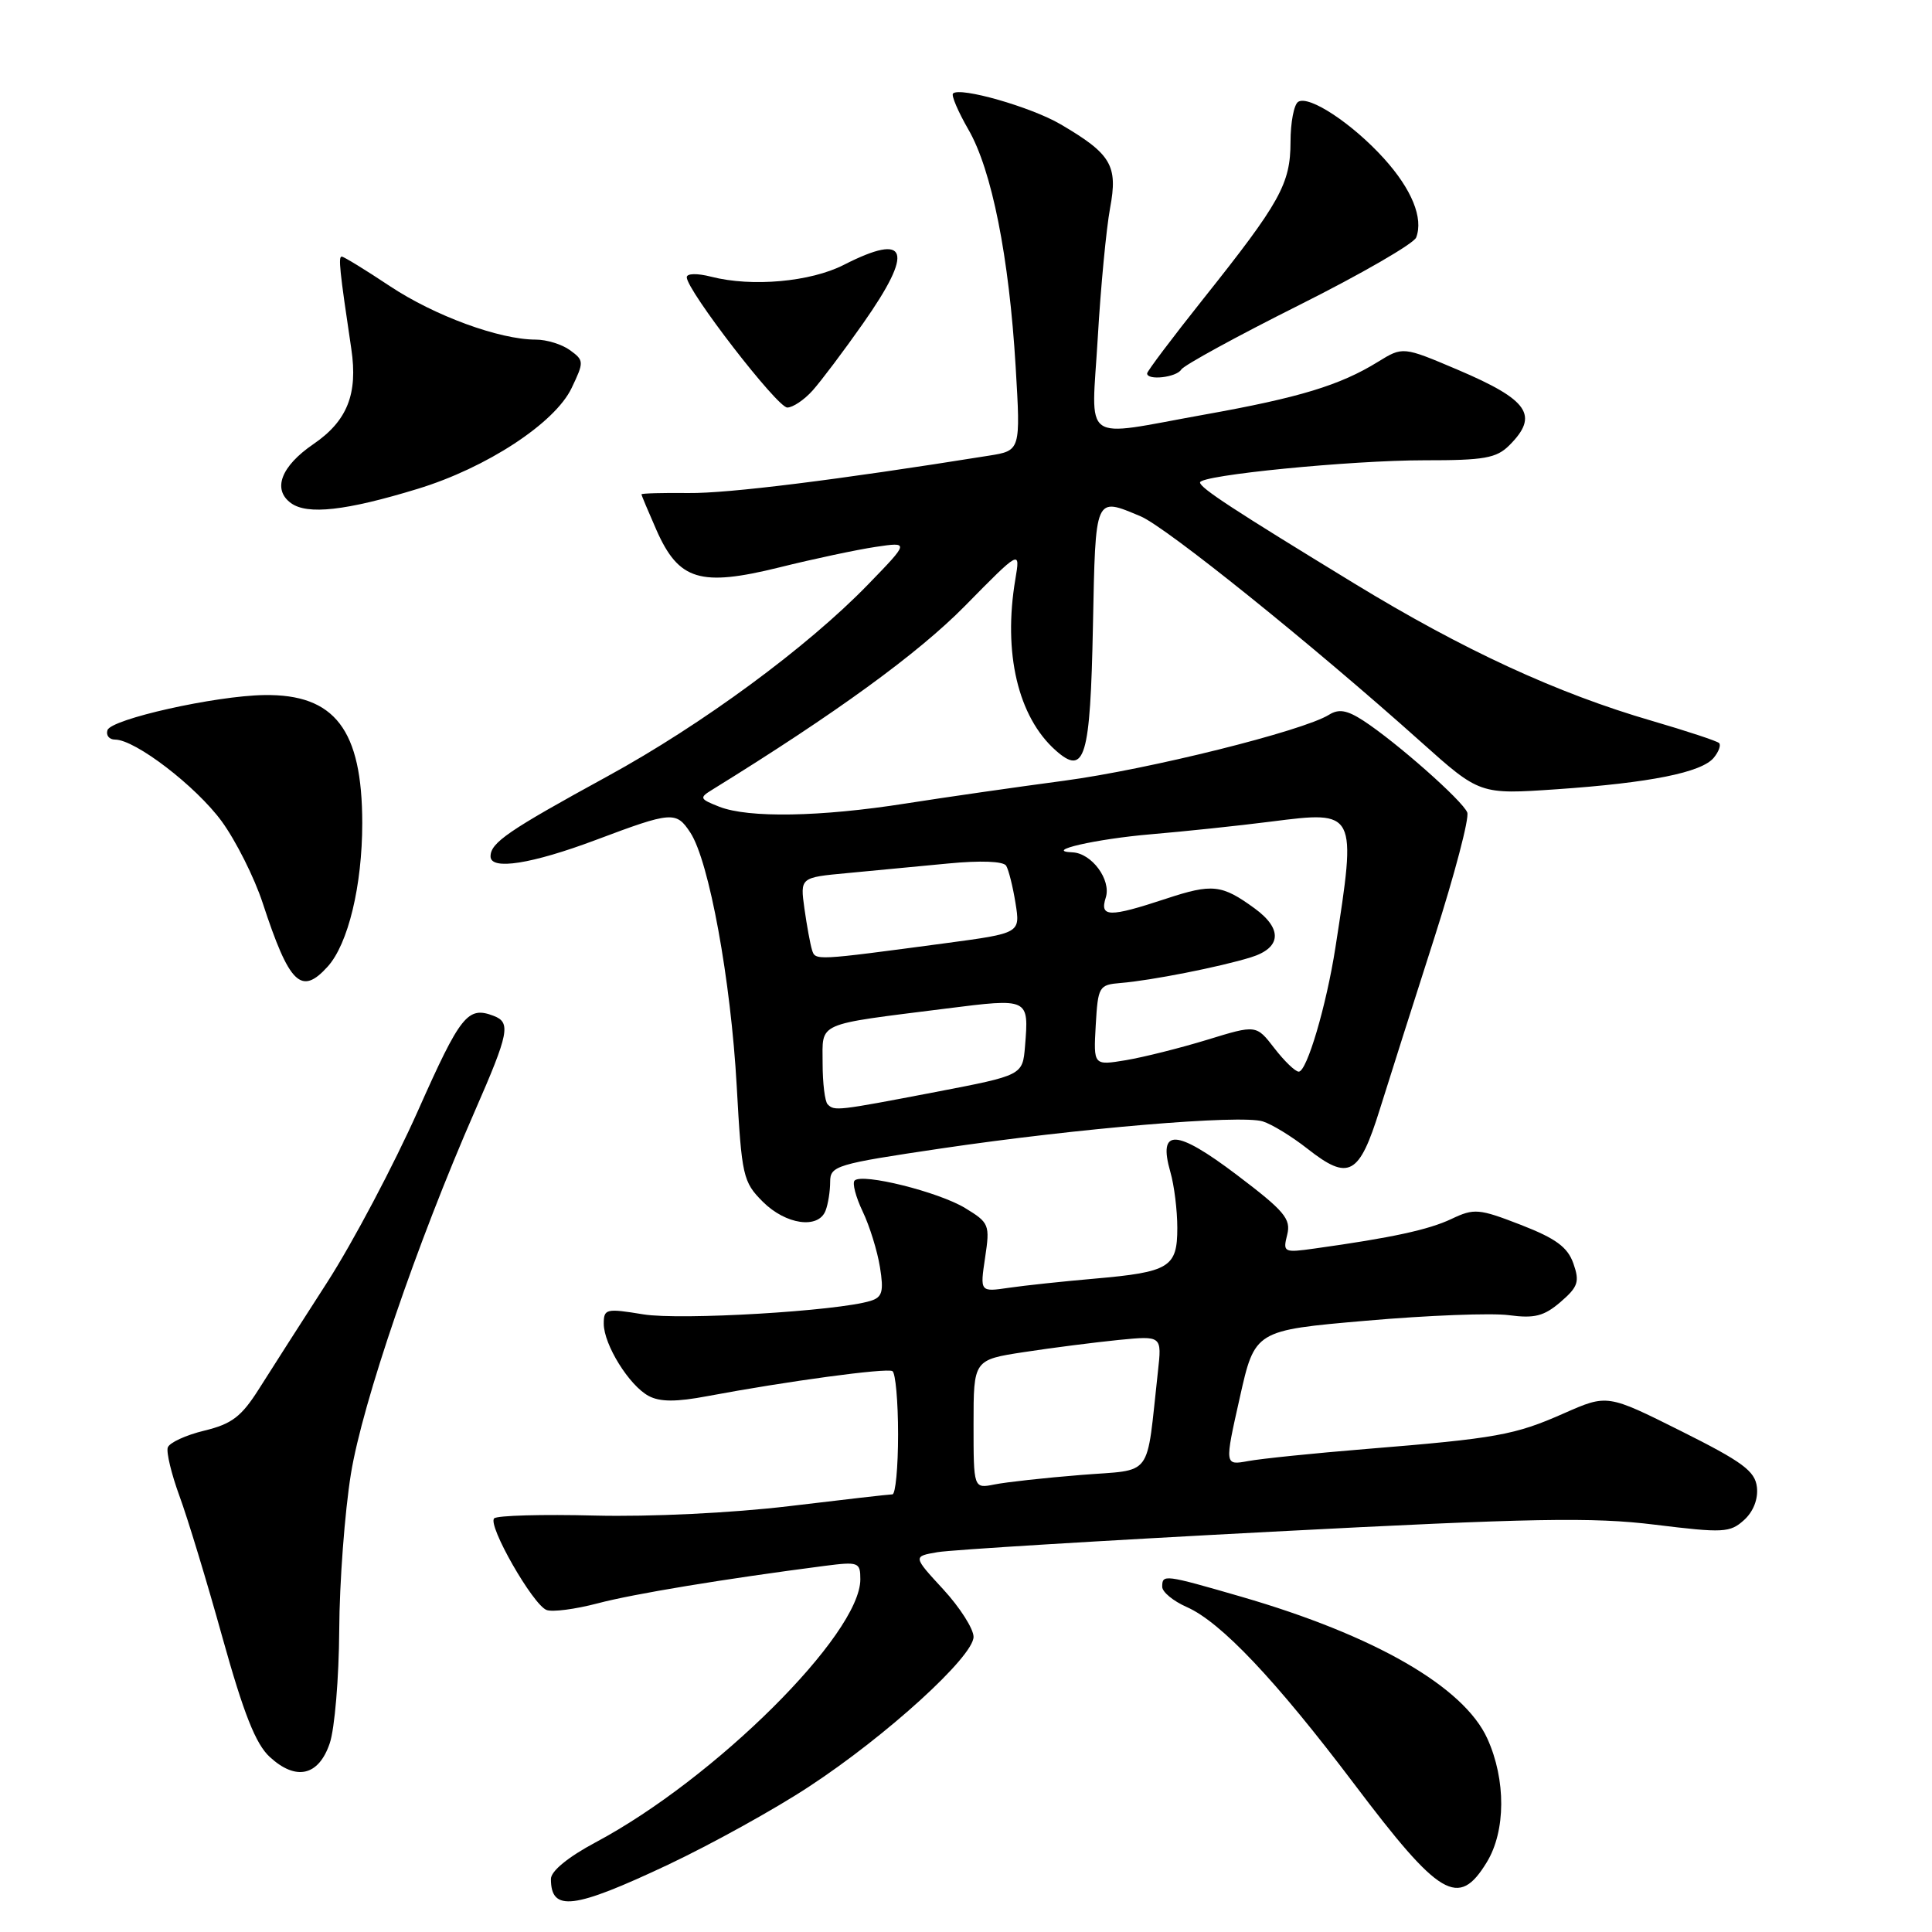 <?xml version="1.0" encoding="UTF-8" standalone="no"?>
<!DOCTYPE svg PUBLIC "-//W3C//DTD SVG 1.1//EN" "http://www.w3.org/Graphics/SVG/1.1/DTD/svg11.dtd" >
<svg xmlns="http://www.w3.org/2000/svg" xmlns:xlink="http://www.w3.org/1999/xlink" version="1.1" viewBox="0 0 256 256">
 <g >
 <path fill="currentColor"
d=" M 88.51 247.09 C 94.24 244.38 102.66 239.73 107.21 236.73 C 117.48 230.00 129.00 219.50 129.00 216.89 C 129.00 215.83 127.19 212.99 124.98 210.59 C 120.96 206.23 120.96 206.23 124.23 205.67 C 126.03 205.36 145.95 204.14 168.50 202.96 C 203.12 201.15 211.02 201.01 219.29 202.03 C 228.34 203.14 229.23 203.10 231.09 201.42 C 232.33 200.30 232.98 198.63 232.80 197.05 C 232.55 194.92 230.90 193.70 222.74 189.62 C 212.98 184.74 212.98 184.74 207.24 187.27 C 200.71 190.16 198.33 190.59 181.00 192.00 C 174.12 192.56 167.10 193.28 165.38 193.60 C 162.26 194.17 162.26 194.17 164.27 185.23 C 166.27 176.28 166.27 176.28 181.04 175.00 C 189.16 174.29 197.67 173.96 199.95 174.27 C 203.33 174.72 204.59 174.40 206.78 172.52 C 209.11 170.51 209.33 169.84 208.48 167.41 C 207.71 165.24 206.15 164.10 201.52 162.30 C 195.95 160.14 195.33 160.09 192.32 161.52 C 189.30 162.95 184.42 164.01 174.23 165.43 C 170.10 166.01 169.97 165.95 170.56 163.61 C 171.09 161.51 170.21 160.47 163.86 155.66 C 155.80 149.57 153.41 149.47 155.08 155.30 C 155.59 157.05 156.00 160.39 156.00 162.71 C 156.00 167.93 154.97 168.56 145.00 169.43 C 140.88 169.79 135.78 170.33 133.67 170.64 C 129.85 171.20 129.85 171.20 130.53 166.65 C 131.19 162.27 131.08 162.02 127.88 160.07 C 124.35 157.93 114.25 155.41 113.24 156.43 C 112.91 156.76 113.39 158.60 114.31 160.53 C 115.23 162.45 116.26 165.78 116.60 167.91 C 117.12 171.14 116.91 171.89 115.36 172.37 C 110.99 173.73 90.18 174.96 85.25 174.16 C 80.31 173.35 80.00 173.42 80.00 175.40 C 80.01 178.18 83.37 183.59 85.95 184.97 C 87.44 185.77 89.60 185.78 93.76 184.99 C 104.20 183.03 117.49 181.23 118.25 181.68 C 118.66 181.92 119.00 185.69 119.00 190.06 C 119.00 194.43 118.66 198.00 118.25 198.01 C 117.84 198.01 111.65 198.72 104.50 199.58 C 96.94 200.48 86.20 201.00 78.83 200.82 C 71.87 200.64 65.86 200.81 65.48 201.19 C 64.58 202.09 70.61 212.64 72.42 213.33 C 73.19 213.63 76.22 213.23 79.16 212.46 C 83.95 211.19 95.99 209.21 109.25 207.49 C 113.76 206.91 114.00 207.00 114.00 209.27 C 114.00 216.55 94.73 235.70 78.92 244.12 C 75.27 246.07 73.00 247.93 73.00 248.97 C 73.00 253.36 75.97 253.00 88.51 247.09 Z  M 197.01 246.75 C 199.53 242.62 199.56 235.83 197.08 230.37 C 193.97 223.51 182.15 216.70 164.50 211.58 C 154.23 208.61 154.00 208.58 154.00 210.26 C 154.00 210.95 155.46 212.15 157.25 212.94 C 161.76 214.92 169.04 222.62 179.41 236.35 C 190.80 251.44 193.26 252.90 197.01 246.75 Z  M 43.69 231.00 C 44.35 229.07 44.91 222.32 44.95 216.00 C 44.98 209.68 45.68 200.35 46.50 195.28 C 48.03 185.88 55.22 164.82 62.93 147.20 C 67.44 136.89 67.72 135.49 65.42 134.61 C 61.98 133.29 61.04 134.46 55.40 147.14 C 52.18 154.37 46.77 164.60 43.37 169.89 C 39.96 175.18 35.90 181.53 34.34 184.00 C 31.99 187.72 30.73 188.68 27.06 189.57 C 24.62 190.16 22.45 191.16 22.23 191.80 C 22.02 192.44 22.72 195.34 23.78 198.23 C 24.85 201.13 27.42 209.57 29.48 217.00 C 32.29 227.07 33.88 231.09 35.74 232.80 C 39.22 236.01 42.22 235.33 43.69 231.00 Z  M 109.39 160.42 C 109.73 159.55 110.00 157.83 110.00 156.60 C 110.00 154.47 110.79 154.24 124.75 152.17 C 142.88 149.49 164.39 147.68 167.32 148.59 C 168.52 148.96 171.18 150.59 173.24 152.21 C 178.72 156.52 180.10 155.77 182.83 147.00 C 184.12 142.88 187.37 132.64 190.06 124.26 C 192.74 115.88 194.71 108.40 194.42 107.66 C 193.83 106.12 185.01 98.33 180.65 95.49 C 178.49 94.09 177.39 93.90 176.10 94.71 C 172.65 96.86 152.17 101.96 141.00 103.45 C 134.68 104.29 125.22 105.65 120.00 106.47 C 108.69 108.25 99.19 108.41 95.32 106.90 C 92.70 105.87 92.63 105.71 94.36 104.65 C 110.74 94.53 121.62 86.62 127.85 80.30 C 135.20 72.83 135.20 72.83 134.54 76.75 C 132.89 86.52 134.89 94.99 139.88 99.43 C 143.75 102.87 144.47 100.48 144.82 82.95 C 145.17 65.54 145.03 65.86 151.13 68.41 C 154.53 69.84 173.88 85.41 188.29 98.31 C 196.08 105.28 196.08 105.28 206.28 104.58 C 218.62 103.73 225.46 102.36 227.08 100.41 C 227.74 99.61 228.06 98.73 227.79 98.46 C 227.52 98.19 223.52 96.87 218.90 95.52 C 206.33 91.87 193.84 86.10 179.43 77.30 C 163.35 67.49 159.03 64.66 159.01 63.93 C 158.99 62.96 178.99 60.99 188.75 60.99 C 196.67 61.00 198.29 60.71 200.00 59.00 C 203.96 55.04 202.56 53.00 193.17 49.00 C 185.89 45.91 185.89 45.91 182.58 47.95 C 177.56 51.05 172.18 52.69 159.58 54.94 C 143.02 57.91 144.62 59.06 145.46 44.75 C 145.85 38.01 146.59 30.29 147.09 27.58 C 148.15 21.92 147.25 20.40 140.50 16.45 C 136.60 14.17 127.19 11.48 126.28 12.39 C 126.03 12.64 126.95 14.79 128.32 17.17 C 131.42 22.53 133.71 34.03 134.58 48.60 C 135.24 59.71 135.24 59.71 131.02 60.38 C 110.90 63.60 96.50 65.39 91.25 65.33 C 87.81 65.29 85.00 65.37 85.00 65.50 C 85.00 65.64 85.90 67.77 86.99 70.25 C 89.94 76.91 92.78 77.77 103.24 75.19 C 107.78 74.06 113.53 72.84 116.00 72.47 C 120.50 71.80 120.50 71.80 115.00 77.47 C 106.96 85.76 93.05 96.00 80.50 102.86 C 67.32 110.07 65.00 111.66 65.00 113.48 C 65.00 115.35 70.45 114.49 79.00 111.28 C 89.03 107.51 89.60 107.47 91.47 110.32 C 93.96 114.11 96.84 129.86 97.62 143.93 C 98.28 155.86 98.45 156.61 101.08 159.24 C 104.13 162.28 108.44 162.89 109.39 160.42 Z  M 43.41 128.09 C 46.13 125.09 48.00 117.35 48.00 109.09 C 48.00 96.69 44.37 91.95 35.00 92.10 C 28.49 92.20 14.71 95.29 14.24 96.75 C 14.02 97.44 14.47 98.00 15.25 98.00 C 17.91 98.00 25.94 104.15 29.37 108.82 C 31.25 111.40 33.70 116.27 34.81 119.66 C 38.34 130.42 39.91 131.96 43.41 128.09 Z  M 55.33 64.78 C 64.46 62.00 73.53 56.06 75.74 51.42 C 77.40 47.95 77.39 47.76 75.54 46.41 C 74.48 45.63 72.44 45.00 70.99 45.00 C 66.17 45.00 57.57 41.84 51.64 37.90 C 48.41 35.75 45.55 34.00 45.28 34.00 C 44.81 34.00 44.99 35.78 46.55 46.23 C 47.44 52.21 46.02 55.78 41.51 58.86 C 37.24 61.78 36.07 64.85 38.55 66.66 C 40.72 68.25 45.85 67.68 55.33 64.78 Z  M 107.67 51.75 C 108.78 50.51 111.79 46.52 114.35 42.87 C 121.16 33.18 120.36 30.74 111.80 35.10 C 107.39 37.35 99.64 38.05 94.25 36.67 C 92.37 36.19 91.00 36.22 91.00 36.74 C 91.00 38.47 102.99 54.00 104.32 54.00 C 105.05 54.00 106.56 52.99 107.67 51.75 Z  M 156.52 48.97 C 156.87 48.40 163.89 44.56 172.12 40.44 C 180.35 36.32 187.34 32.28 187.65 31.47 C 188.63 28.91 187.07 25.08 183.38 21.00 C 179.20 16.38 173.47 12.59 172.02 13.49 C 171.46 13.83 171.00 16.23 171.00 18.81 C 170.99 24.36 169.64 26.80 159.42 39.63 C 155.34 44.76 152.00 49.19 152.00 49.48 C 152.00 50.45 155.88 50.01 156.52 48.97 Z  M 129.00 188.72 C 129.00 180.18 129.00 180.18 135.75 179.15 C 139.46 178.58 145.08 177.87 148.23 177.55 C 153.96 176.99 153.96 176.99 153.43 181.74 C 151.83 196.16 152.96 194.65 143.23 195.44 C 138.45 195.82 133.30 196.39 131.77 196.70 C 129.00 197.25 129.00 197.25 129.00 188.72 Z  M 109.67 146.33 C 109.30 145.97 109.00 143.51 109.00 140.88 C 109.00 135.36 107.93 135.84 125.36 133.64 C 136.37 132.25 136.34 132.23 135.82 138.64 C 135.50 142.48 135.50 142.48 124.00 144.69 C 110.89 147.20 110.57 147.24 109.67 146.33 Z  M 168.86 138.89 C 166.46 135.78 166.46 135.78 159.98 137.77 C 156.42 138.86 151.56 140.08 149.19 140.48 C 144.89 141.19 144.89 141.19 145.19 135.85 C 145.49 130.70 145.61 130.49 148.50 130.25 C 152.49 129.93 161.70 128.11 165.75 126.85 C 169.79 125.60 169.98 123.09 166.25 120.37 C 161.89 117.19 160.64 117.06 154.49 119.09 C 146.94 121.58 145.69 121.55 146.52 118.93 C 147.27 116.58 144.65 113.04 142.10 112.94 C 138.14 112.78 145.22 111.16 152.56 110.54 C 156.93 110.17 164.08 109.42 168.46 108.86 C 179.77 107.42 179.77 107.42 176.95 125.55 C 175.75 133.26 173.17 142.00 172.09 142.00 C 171.63 142.00 170.18 140.60 168.86 138.89 Z  M 107.59 125.85 C 107.36 125.11 106.91 122.65 106.59 120.39 C 106.02 116.27 106.02 116.27 112.26 115.69 C 115.69 115.36 121.70 114.79 125.61 114.42 C 129.94 114.00 132.95 114.12 133.32 114.71 C 133.65 115.25 134.21 117.48 134.56 119.67 C 135.20 123.65 135.20 123.65 125.35 124.97 C 107.82 127.31 108.05 127.30 107.59 125.85 Z "/>
</g>
</svg>